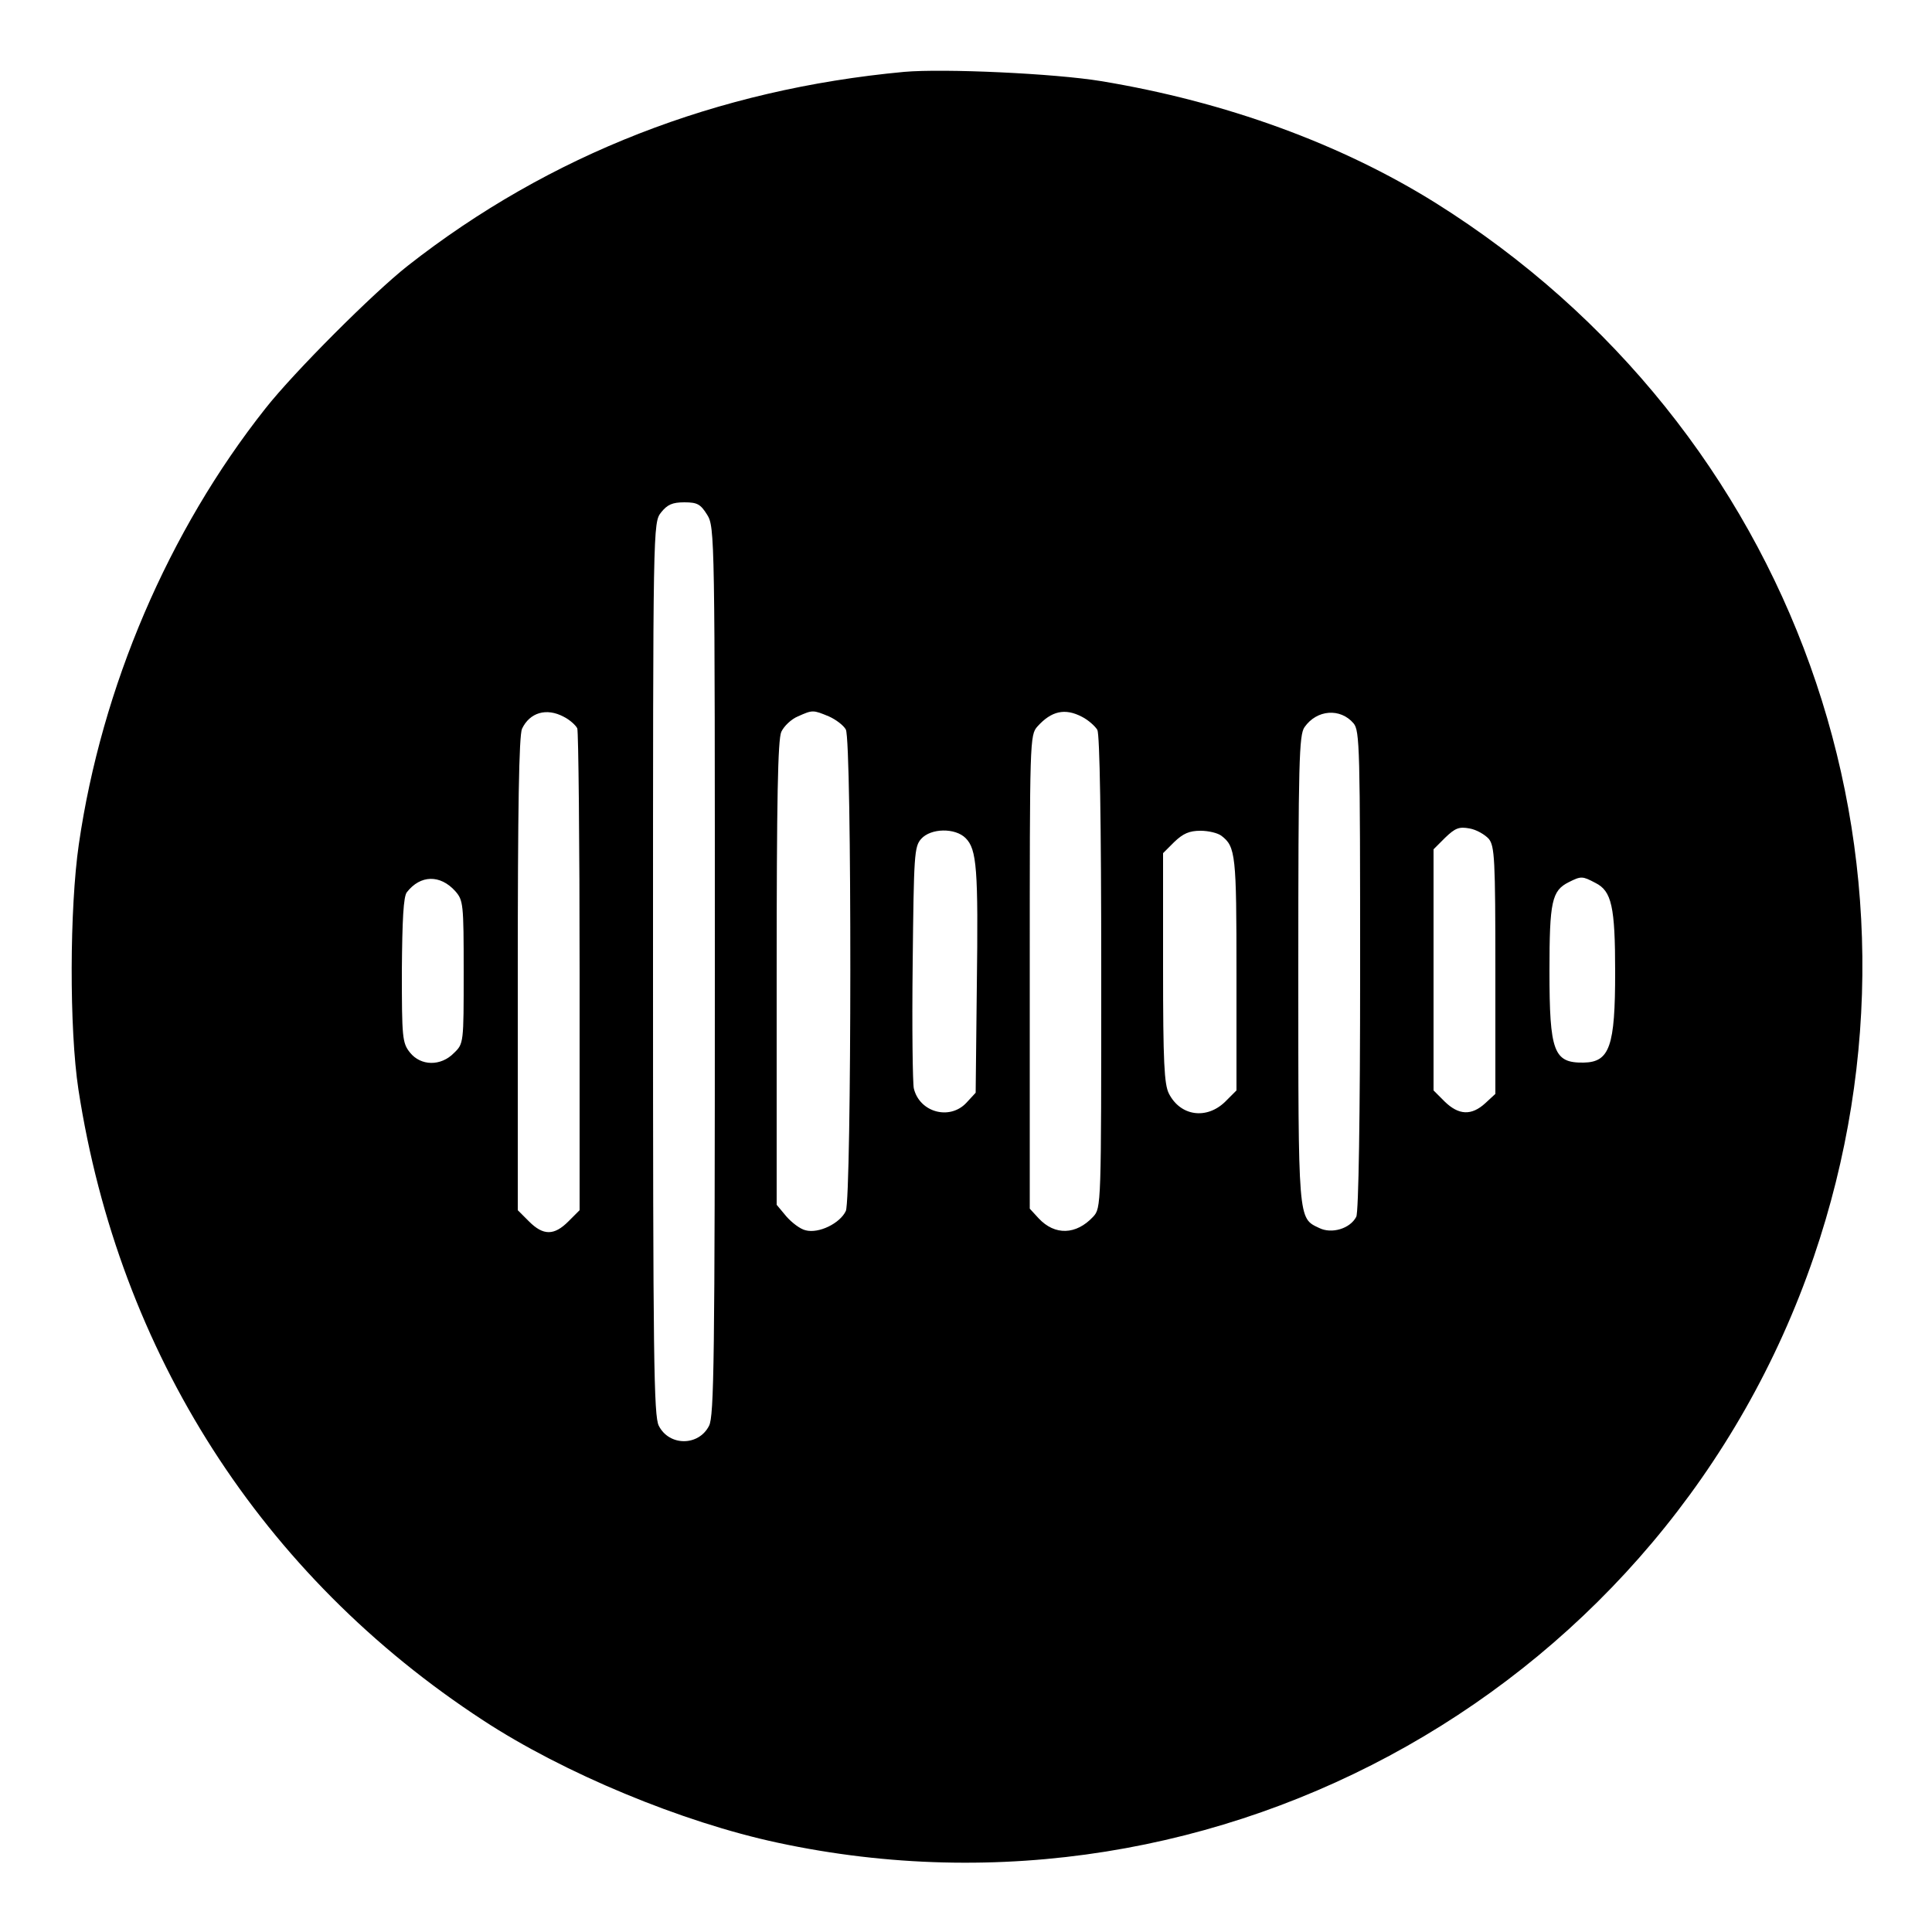 <?xml version="1.0" standalone="no"?>
<!DOCTYPE svg PUBLIC "-//W3C//DTD SVG 20010904//EN"
 "http://www.w3.org/TR/2001/REC-SVG-20010904/DTD/svg10.dtd">
<svg version="1.0" xmlns="http://www.w3.org/2000/svg"
 width="500pt" height="500pt" viewBox="0 0 500 500"
 preserveAspectRatio="xMidYMid meet">
<g transform="translate(0,500) scale(0.1,-0.1)"
fill="#000000" stroke="none">
<path d="M2340 4814 c-484 -45 -918 -214 -1285 -502 -89 -70 -294 -275 -368
-369 -251 -317 -424 -721 -483 -1128 -24 -165 -25 -478 -1 -635 105 -681 474
-1258 1047 -1632 209 -137 515 -264 763 -317 1146 -246 2301 407 2681 1516
351 1027 -50 2146 -979 2728 -245 153 -544 262 -865 315 -121 20 -408 33 -510
24z m-510 -1146 c20 -32 20 -54 20 -1181 0 -1007 -2 -1152 -15 -1177 -27 -53
-103 -53 -130 0 -13 25 -15 171 -15 1183 0 1153 0 1154 21 1181 16 20 29 26
60 26 34 0 42 -5 59 -32z m-371 -523 c16 -8 31 -22 35 -30 3 -9 6 -293 6 -632
l0 -615 -29 -29 c-37 -37 -65 -37 -102 0 l-29 29 0 611 c0 427 3 617 11 635
20 42 63 55 108 31z m686 1 c18 -8 38 -23 44 -34 16 -30 15 -1212 0 -1246 -15
-32 -70 -59 -104 -50 -14 3 -36 20 -50 36 l-25 30 0 598 c0 452 3 606 12 626
7 15 26 33 43 40 38 17 39 17 80 0z m655 -1 c16 -8 34 -24 40 -34 6 -13 10
-230 10 -628 0 -605 0 -609 -21 -632 -44 -47 -99 -49 -141 -4 l-23 25 0 613
c0 599 0 613 20 635 36 40 71 48 115 25z m703 -17 c16 -19 17 -64 17 -640 0
-377 -4 -626 -10 -637 -16 -31 -64 -45 -96 -29 -55 26 -54 15 -54 668 0 540 2
608 16 628 32 46 93 50 127 10z m350 -299 c15 -19 17 -51 17 -341 l0 -319 -26
-24 c-36 -33 -69 -31 -105 4 l-29 29 0 312 0 312 30 30 c26 25 36 29 63 24 18
-3 40 -16 50 -27z m-1354 2 c29 -29 33 -79 29 -383 l-3 -276 -24 -26 c-43 -46
-121 -25 -136 37 -3 12 -5 158 -3 323 3 281 4 303 22 323 25 28 88 29 115 2z
m662 6 c37 -28 39 -50 39 -357 l0 -302 -29 -29 c-48 -47 -116 -38 -146 21 -12
24 -15 81 -15 325 l0 297 29 29 c23 22 39 29 68 29 21 0 45 -6 54 -13z m-1983
-143 c21 -24 22 -32 22 -210 0 -183 0 -185 -25 -209 -34 -35 -86 -34 -114 1
-20 25 -21 39 -21 213 1 130 4 191 13 202 35 45 86 46 125 3z m2951 21 c42
-21 51 -61 51 -231 0 -192 -14 -233 -82 -234 -77 -1 -88 28 -88 237 0 180 6
208 50 230 32 16 35 16 69 -2z"/>
</g>
</svg>
